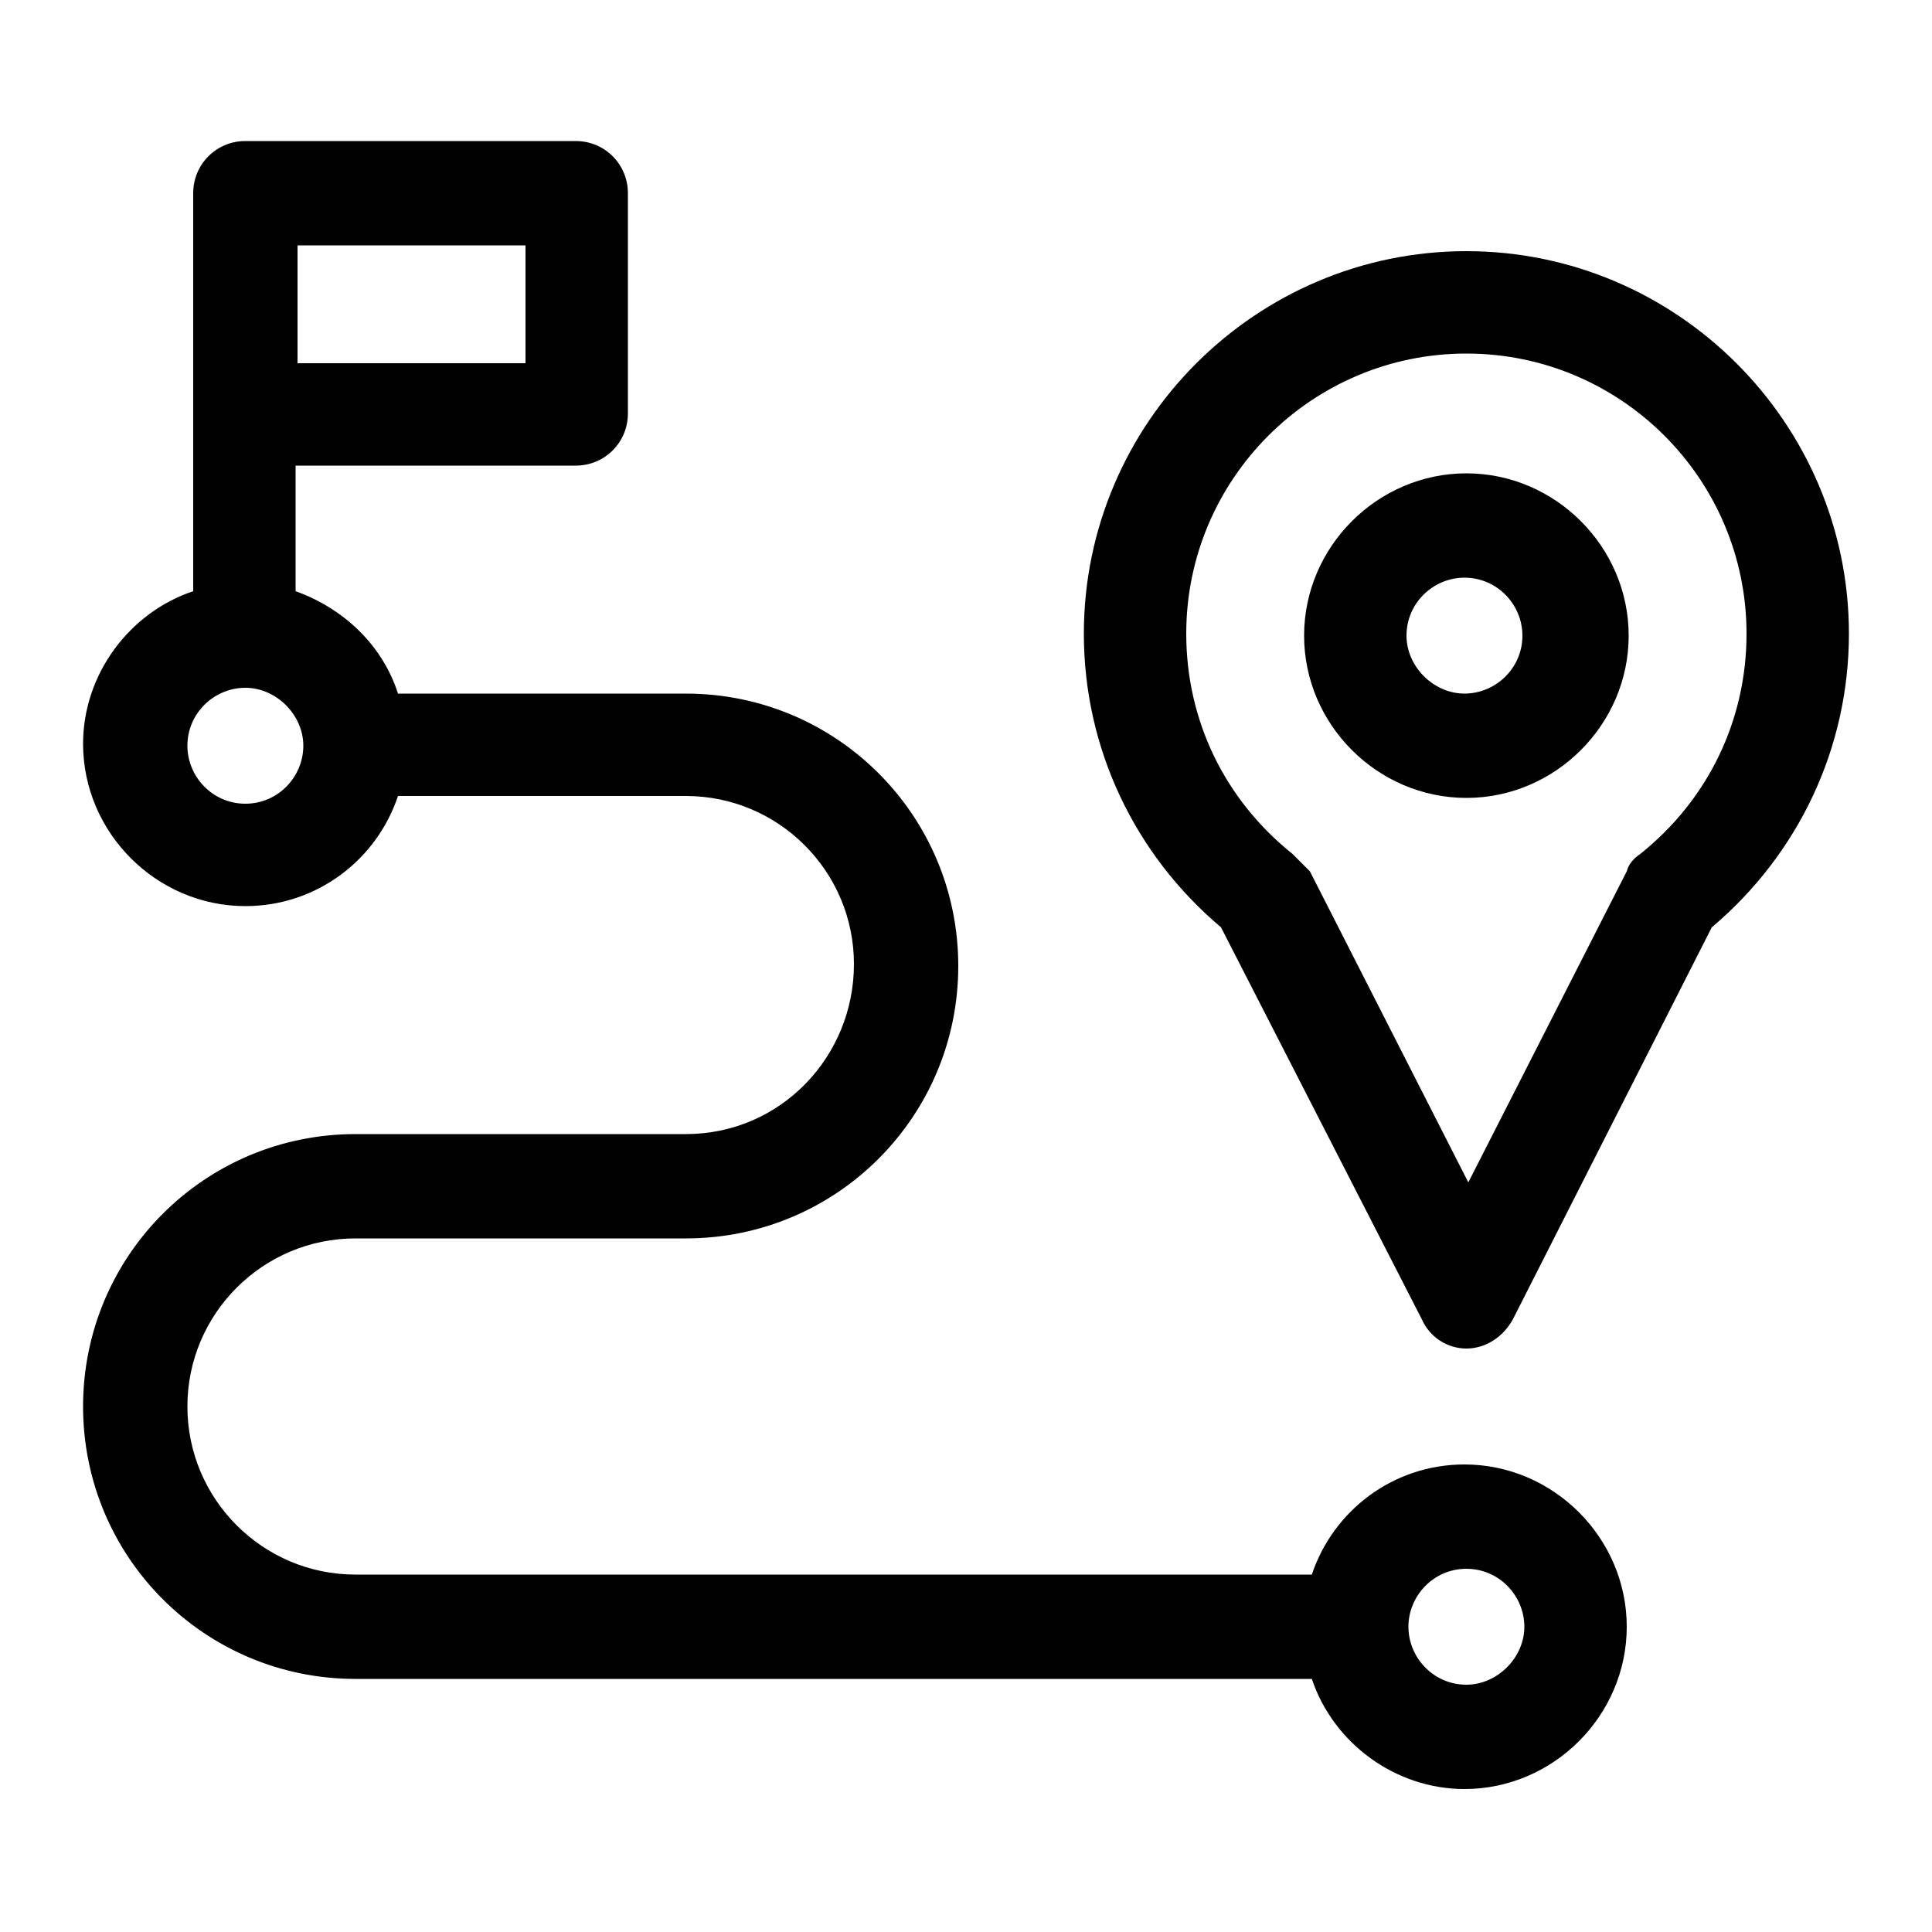 <?xml version="1.0" encoding="utf-8"?>
<!-- Generator: Adobe Illustrator 19.0.0, SVG Export Plug-In . SVG Version: 6.00 Build 0)  -->
<svg version="1.1" id="Layer_1" xmlns="http://www.w3.org/2000/svg" xmlns:xlink="http://www.w3.org/1999/xlink" x="0px" y="0px"
	 viewBox="0 0 100 100" style="enable-background:new 0 0 100 100;" xml:space="preserve">
<style type="text/css">
	.st0{fill:none;}
	.st1{fill:#010101;}
</style>
<g id="XMLID_1_">
	<circle id="XMLID_2_" class="st0" cx="12.7" cy="38.6" r="3"/>
	<circle id="XMLID_15_" class="st0" cx="75.9" cy="84.3" r="3"/>
	<circle id="XMLID_16_" class="st0" cx="75.9" cy="32.9" r="3"/>
	<rect id="XMLID_22_" x="15.4" y="12.7" class="st0" width="11.8" height="6.1"/>
	<path id="XMLID_25_" class="st0" d="M84.1,45.1c0.2-0.3,0.4-0.6,0.7-0.9c3.5-2.8,5.5-6.9,5.5-11.4c0-8-6.5-14.5-14.5-14.5
		c-8,0-14.5,6.5-14.5,14.5c0,4.5,2,8.6,5.5,11.4c0.3,0.2,0.6,0.5,0.7,0.9l8.2,16.1L84.1,45.1z M67.5,32.9c0-4.6,3.8-8.4,8.4-8.4
		c4.6,0,8.4,3.8,8.4,8.4s-3.8,8.4-8.4,8.4C71.3,41.3,67.5,37.5,67.5,32.9z"/>
	<path id="XMLID_28_" class="st1" d="M35.5,58.7H18.4c-7.8,0-14.1,6.3-14.1,14.1c0,7.8,6.3,14.1,14.1,14.1h49.5
		c1.1,3.3,4.3,5.7,7.9,5.7c4.6,0,8.4-3.8,8.4-8.4c0-4.6-3.8-8.4-8.4-8.4c-3.7,0-6.8,2.4-7.9,5.7H18.4c-4.8,0-8.7-3.9-8.7-8.7
		c0-4.8,3.9-8.7,8.7-8.7h17.1c7.8,0,14.1-6.3,14.1-14.1s-6.3-14.1-14.1-14.1H20.6c-0.8-2.5-2.8-4.4-5.3-5.3v-6.5h14.5
		c1.5,0,2.7-1.2,2.7-2.7V10c0-1.5-1.2-2.7-2.7-2.7H12.7C11.2,7.3,10,8.5,10,10v11.4v9.2c-3.3,1.1-5.7,4.3-5.7,7.9
		c0,4.6,3.8,8.4,8.4,8.4c3.7,0,6.8-2.4,7.9-5.7h14.9c4.8,0,8.7,3.9,8.7,8.7S40.4,58.7,35.5,58.7z M75.9,81.2c1.7,0,3,1.4,3,3
		s-1.4,3-3,3c-1.7,0-3-1.4-3-3S74.2,81.2,75.9,81.2z M15.4,12.7h11.8v6.1H15.4V12.7z M12.7,41.6c-1.7,0-3-1.4-3-3c0-1.7,1.4-3,3-3
		s3,1.4,3,3C15.7,40.2,14.4,41.6,12.7,41.6z"/>
	<path id="XMLID_33_" class="st1" d="M84.3,32.9c0-4.6-3.8-8.4-8.4-8.4c-4.6,0-8.4,3.8-8.4,8.4s3.8,8.4,8.4,8.4
		C80.5,41.3,84.3,37.5,84.3,32.9z M72.8,32.9c0-1.7,1.4-3,3-3c1.7,0,3,1.4,3,3c0,1.7-1.4,3-3,3C74.2,35.9,72.8,34.5,72.8,32.9z"/>
	<path id="XMLID_36_" class="st1" d="M75.9,69.8c1,0,1.9-0.6,2.4-1.5L88.6,48c4.5-3.8,7.1-9.3,7.1-15.2c0-10.9-8.9-19.8-19.8-19.8
		c-10.9,0-19.8,8.9-19.8,19.8c0,5.9,2.6,11.4,7.1,15.2l10.4,20.3C74,69.2,74.9,69.8,75.9,69.8z M66.9,44.2
		c-3.5-2.8-5.5-6.9-5.5-11.4c0-8,6.5-14.5,14.5-14.5c8,0,14.5,6.5,14.5,14.5c0,4.5-2,8.6-5.5,11.4c-0.3,0.2-0.6,0.5-0.7,0.9
		l-8.2,16.1l-8.2-16.1C67.5,44.8,67.2,44.5,66.9,44.2z"/>
</g>
</svg>
